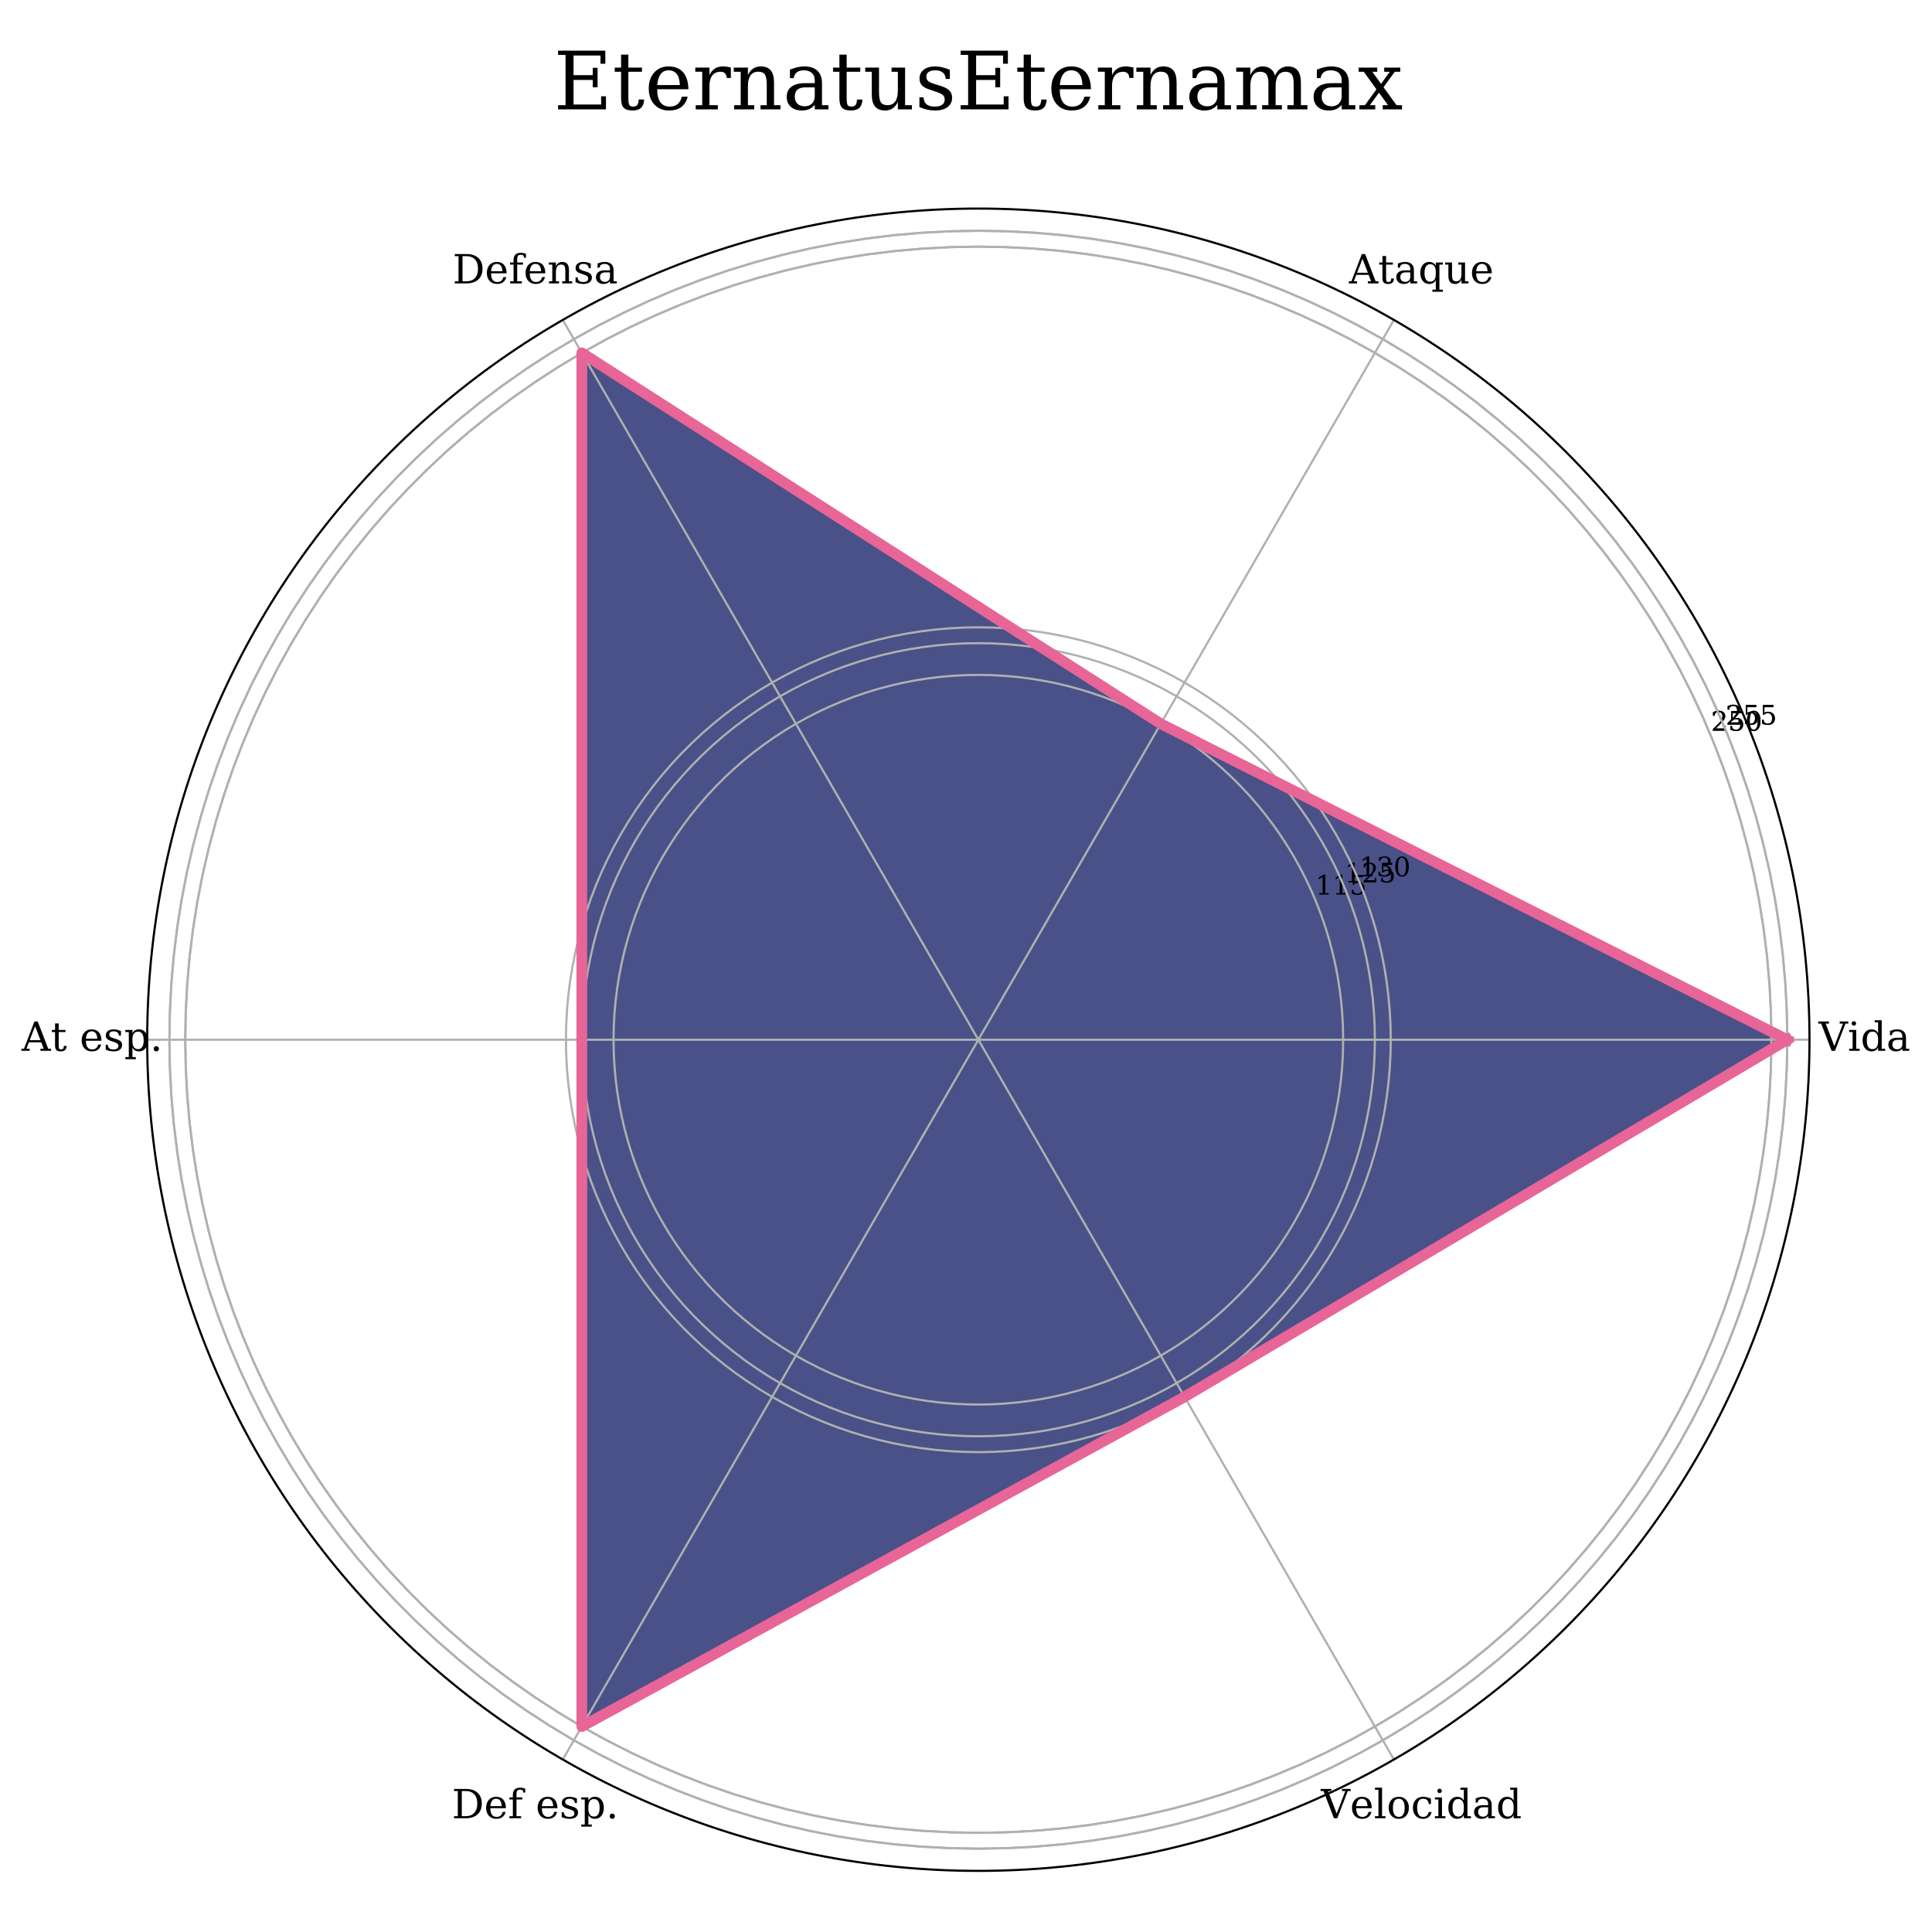 <?xml version="1.0" encoding="utf-8" standalone="no"?>
<!DOCTYPE svg PUBLIC "-//W3C//DTD SVG 1.1//EN"
  "http://www.w3.org/Graphics/SVG/1.1/DTD/svg11.dtd">
<!-- Created with matplotlib (https://matplotlib.org/) -->
<svg height="720pt" version="1.1" viewBox="0 0 720 720" width="720pt" xmlns="http://www.w3.org/2000/svg" xmlns:xlink="http://www.w3.org/1999/xlink">
 <defs>
  <style type="text/css">
*{stroke-linecap:butt;stroke-linejoin:round;}
  </style>
 </defs>
 <g id="figure_1">
  <g id="patch_1">
   <path d="M 0 720 
L 720 720 
L 720 0 
L 0 0 
z
" style="fill:#ffffff;"/>
  </g>
  <g id="axes_1">
   <g id="patch_2">
    <path d="M 674.344 387.473 
C 674.344 346.797 666.332 306.517 650.766 268.938 
C 635.2 231.359 612.384 197.212 583.622 168.45 
C 554.86 139.688 520.712 116.871 483.133 101.305 
C 445.554 85.74 405.274 77.728 364.599 77.728 
C 323.924 77.728 283.644 85.74 246.065 101.305 
C 208.486 116.871 174.338 139.688 145.576 168.45 
C 116.814 197.212 93.998 231.359 78.432 268.938 
C 62.866 306.517 54.854 346.797 54.854 387.473 
C 54.854 428.148 62.866 468.428 78.432 506.007 
C 93.998 543.586 116.814 577.734 145.576 606.496 
C 174.338 635.257 208.486 658.074 246.065 673.64 
C 283.644 689.206 323.924 697.218 364.599 697.218 
C 405.274 697.218 445.554 689.206 483.133 673.64 
C 520.712 658.074 554.86 635.257 583.622 606.496 
C 612.384 577.734 635.2 543.586 650.766 506.007 
C 666.332 468.428 674.344 428.148 674.344 387.473 
M 364.599 387.473 
C 364.599 387.473 364.599 387.473 364.599 387.473 
C 364.599 387.473 364.599 387.473 364.599 387.473 
C 364.599 387.473 364.599 387.473 364.599 387.473 
C 364.599 387.473 364.599 387.473 364.599 387.473 
C 364.599 387.473 364.599 387.473 364.599 387.473 
C 364.599 387.473 364.599 387.473 364.599 387.473 
C 364.599 387.473 364.599 387.473 364.599 387.473 
C 364.599 387.473 364.599 387.473 364.599 387.473 
C 364.599 387.473 364.599 387.473 364.599 387.473 
C 364.599 387.473 364.599 387.473 364.599 387.473 
C 364.599 387.473 364.599 387.473 364.599 387.473 
C 364.599 387.473 364.599 387.473 364.599 387.473 
C 364.599 387.473 364.599 387.473 364.599 387.473 
C 364.599 387.473 364.599 387.473 364.599 387.473 
C 364.599 387.473 364.599 387.473 364.599 387.473 
C 364.599 387.473 364.599 387.473 364.599 387.473 
M 674.344 387.473 
z
" style="fill:#ffffff;"/>
   </g>
   <g id="patch_3">
    <path clip-path="url(#p4681a2adce)" d="M 666.069 387.473 
L 432.577 269.731 
L 216.82 131.512 
L 216.82 387.473 
L 216.82 643.434 
L 441.444 520.572 
z
" style="fill:#495188;stroke:#495188;stroke-linejoin:miter;"/>
   </g>
   <g id="matplotlib.axis_1">
    <g id="xtick_1">
     <g id="line2d_1">
      <path clip-path="url(#p4681a2adce)" d="M 364.599 387.473 
L 674.344 387.473 
" style="fill:none;stroke:#b0b0b0;stroke-linecap:square;stroke-width:0.8;"/>
     </g>
     <g id="text_1">
      <!-- Vida -->
      <defs>
       <path d="M 17.484 67.672 
L 39.016 11.719 
L 60.5 67.672 
L 52.297 67.672 
L 52.297 72.906 
L 73.688 72.906 
L 73.688 67.672 
L 66.609 67.672 
L 40.578 0 
L 32.172 0 
L 6.297 67.672 
L -0.984 67.672 
L -0.984 72.906 
L 25.594 72.906 
L 25.594 67.672 
z
" id="DejaVuSerif-86"/>
       <path d="M 9.719 68.016 
Q 9.719 70.266 11.344 71.922 
Q 12.984 73.578 15.281 73.578 
Q 17.531 73.578 19.156 71.922 
Q 20.797 70.266 20.797 68.016 
Q 20.797 65.719 19.188 64.109 
Q 17.578 62.5 15.281 62.5 
Q 12.984 62.5 11.344 64.109 
Q 9.719 65.719 9.719 68.016 
z
M 21.188 5.172 
L 29.688 5.172 
L 29.688 0 
L 3.609 0 
L 3.609 5.172 
L 12.203 5.172 
L 12.203 46.688 
L 3.609 46.688 
L 3.609 51.906 
L 21.188 51.906 
z
" id="DejaVuSerif-105"/>
       <path d="M 52.484 5.172 
L 61.078 5.172 
L 61.078 0 
L 43.5 0 
L 43.5 8.109 
Q 40.875 3.219 36.797 0.891 
Q 32.719 -1.422 26.703 -1.422 
Q 17.141 -1.422 11.062 6.172 
Q 4.984 13.766 4.984 25.984 
Q 4.984 38.188 11.031 45.75 
Q 17.094 53.328 26.703 53.328 
Q 32.719 53.328 36.797 51 
Q 40.875 48.688 43.5 43.797 
L 43.5 70.797 
L 35.016 70.797 
L 35.016 75.984 
L 52.484 75.984 
z
M 43.5 23.391 
L 43.5 28.516 
Q 43.5 37.844 39.906 42.766 
Q 36.328 47.703 29.5 47.703 
Q 22.562 47.703 19.016 42.234 
Q 15.484 36.766 15.484 25.984 
Q 15.484 15.234 19.016 9.719 
Q 22.562 4.203 29.5 4.203 
Q 36.328 4.203 39.906 9.109 
Q 43.5 14.016 43.5 23.391 
z
" id="DejaVuSerif-100"/>
       <path d="M 39.797 16.312 
L 39.797 27.297 
L 28.219 27.297 
Q 21.531 27.297 18.25 24.406 
Q 14.984 21.531 14.984 15.578 
Q 14.984 10.156 18.297 6.984 
Q 21.625 3.812 27.297 3.812 
Q 32.906 3.812 36.344 7.281 
Q 39.797 10.75 39.797 16.312 
z
M 48.781 32.422 
L 48.781 5.172 
L 56.781 5.172 
L 56.781 0 
L 39.797 0 
L 39.797 5.609 
Q 36.812 2 32.906 0.281 
Q 29 -1.422 23.781 -1.422 
Q 15.141 -1.422 10.062 3.172 
Q 4.984 7.766 4.984 15.578 
Q 4.984 23.641 10.797 28.078 
Q 16.609 32.516 27.203 32.516 
L 39.797 32.516 
L 39.797 36.078 
Q 39.797 42 36.203 45.234 
Q 32.625 48.484 26.125 48.484 
Q 20.75 48.484 17.578 46.047 
Q 14.406 43.609 13.625 38.812 
L 8.984 38.812 
L 8.984 49.312 
Q 13.672 51.312 18.094 52.312 
Q 22.516 53.328 26.703 53.328 
Q 37.5 53.328 43.141 47.969 
Q 48.781 42.625 48.781 32.422 
z
" id="DejaVuSerif-97"/>
      </defs>
      <g transform="translate(677.757 391.612)scale(0.15 -0.15)">
       <use xlink:href="#DejaVuSerif-86"/>
       <use x="72.201" xlink:href="#DejaVuSerif-105"/>
       <use x="104.184" xlink:href="#DejaVuSerif-100"/>
       <use x="168.197" xlink:href="#DejaVuSerif-97"/>
      </g>
     </g>
    </g>
    <g id="xtick_2">
     <g id="line2d_2">
      <path clip-path="url(#p4681a2adce)" d="M 364.599 387.473 
L 519.472 119.226 
" style="fill:none;stroke:#b0b0b0;stroke-linecap:square;stroke-width:0.8;"/>
     </g>
     <g id="text_2">
      <!-- Ataque -->
      <defs>
       <path d="M 20.016 26.422 
L 46.781 26.422 
L 33.406 61.078 
z
M -0.594 0 
L -0.594 5.172 
L 5.812 5.172 
L 31.781 72.906 
L 39.984 72.906 
L 66.016 5.172 
L 73.188 5.172 
L 73.188 0 
L 46.688 0 
L 46.688 5.172 
L 54.781 5.172 
L 48.688 21.188 
L 18.016 21.188 
L 11.922 5.172 
L 19.922 5.172 
L 19.922 0 
z
" id="DejaVuSerif-65"/>
       <path d="M 10.797 46.688 
L 2.875 46.688 
L 2.875 51.906 
L 10.797 51.906 
L 10.797 68.016 
L 19.828 68.016 
L 19.828 51.906 
L 36.719 51.906 
L 36.719 46.688 
L 19.828 46.688 
L 19.828 13.719 
Q 19.828 7.125 21.094 5.266 
Q 22.359 3.422 25.781 3.422 
Q 29.297 3.422 30.906 5.484 
Q 32.516 7.562 32.625 12.203 
L 39.406 12.203 
Q 39.016 5.125 35.547 1.844 
Q 32.078 -1.422 25 -1.422 
Q 17.234 -1.422 14.016 2.016 
Q 10.797 5.469 10.797 13.719 
z
" id="DejaVuSerif-116"/>
       <path d="M 52.484 46.688 
L 52.484 -15.578 
L 61.078 -15.578 
L 61.078 -20.797 
L 35.016 -20.797 
L 35.016 -15.578 
L 43.5 -15.578 
L 43.5 8.109 
Q 40.875 3.219 36.797 0.891 
Q 32.719 -1.422 26.703 -1.422 
Q 17.141 -1.422 11.062 6.172 
Q 4.984 13.766 4.984 25.984 
Q 4.984 38.188 11.031 45.75 
Q 17.094 53.328 26.703 53.328 
Q 32.719 53.328 36.797 51 
Q 40.875 48.688 43.5 43.797 
L 43.5 51.906 
L 61.078 51.906 
L 61.078 46.688 
z
M 43.5 28.516 
Q 43.5 37.844 39.906 42.766 
Q 36.328 47.703 29.5 47.703 
Q 22.562 47.703 19.016 42.234 
Q 15.484 36.766 15.484 25.984 
Q 15.484 15.234 19.016 9.719 
Q 22.562 4.203 29.5 4.203 
Q 36.328 4.203 39.906 9.109 
Q 43.5 14.016 43.5 23.391 
z
" id="DejaVuSerif-113"/>
       <path d="M 35.406 51.906 
L 52.203 51.906 
L 52.203 5.172 
L 60.688 5.172 
L 60.688 0 
L 43.219 0 
L 43.219 9.188 
Q 40.719 4 36.766 1.281 
Q 32.812 -1.422 27.594 -1.422 
Q 18.953 -1.422 14.875 3.484 
Q 10.797 8.406 10.797 18.891 
L 10.797 46.688 
L 2.688 46.688 
L 2.688 51.906 
L 19.828 51.906 
L 19.828 21.688 
Q 19.828 12.203 22.141 8.688 
Q 24.469 5.172 30.422 5.172 
Q 36.672 5.172 39.938 9.766 
Q 43.219 14.359 43.219 23.094 
L 43.219 46.688 
L 35.406 46.688 
z
" id="DejaVuSerif-117"/>
       <path d="M 54.203 25 
L 15.484 25 
L 15.484 24.609 
Q 15.484 14.109 19.438 8.766 
Q 23.391 3.422 31.109 3.422 
Q 37.016 3.422 40.797 6.516 
Q 44.578 9.625 46.094 15.719 
L 53.328 15.719 
Q 51.172 7.172 45.375 2.875 
Q 39.594 -1.422 30.172 -1.422 
Q 18.797 -1.422 11.891 6.078 
Q 4.984 13.578 4.984 25.984 
Q 4.984 38.281 11.766 45.797 
Q 18.562 53.328 29.594 53.328 
Q 41.359 53.328 47.656 46.062 
Q 53.953 38.812 54.203 25 
z
M 43.609 30.172 
Q 43.312 39.266 39.766 43.875 
Q 36.234 48.484 29.594 48.484 
Q 23.391 48.484 19.828 43.844 
Q 16.266 39.203 15.484 30.172 
z
" id="DejaVuSerif-101"/>
      </defs>
      <g transform="translate(502.75 105.611)scale(0.15 -0.15)">
       <use xlink:href="#DejaVuSerif-65"/>
       <use x="72.201" xlink:href="#DejaVuSerif-116"/>
       <use x="112.387" xlink:href="#DejaVuSerif-97"/>
       <use x="172.006" xlink:href="#DejaVuSerif-113"/>
       <use x="236.02" xlink:href="#DejaVuSerif-117"/>
       <use x="300.424" xlink:href="#DejaVuSerif-101"/>
      </g>
     </g>
    </g>
    <g id="xtick_3">
     <g id="line2d_3">
      <path clip-path="url(#p4681a2adce)" d="M 364.599 387.473 
L 209.726 119.226 
" style="fill:none;stroke:#b0b0b0;stroke-linecap:square;stroke-width:0.8;"/>
     </g>
     <g id="text_3">
      <!-- Defensa -->
      <defs>
       <path d="M 24.703 5.172 
L 33.797 5.172 
Q 48 5.172 55.594 13.281 
Q 63.188 21.391 63.188 36.531 
Q 63.188 51.656 55.609 59.656 
Q 48.047 67.672 33.797 67.672 
L 24.703 67.672 
z
M 5.516 0 
L 5.516 5.172 
L 14.797 5.172 
L 14.797 67.672 
L 5.516 67.672 
L 5.516 72.906 
L 34.516 72.906 
Q 53.375 72.906 63.891 63.281 
Q 74.422 53.656 74.422 36.531 
Q 74.422 19.344 63.875 9.672 
Q 53.328 0 34.516 0 
z
" id="DejaVuSerif-68"/>
       <path d="M 43.016 63.719 
L 38.281 63.719 
Q 38.234 67.391 36.203 69.281 
Q 34.188 71.188 30.328 71.188 
Q 25.297 71.188 23.234 68.422 
Q 21.188 65.672 21.188 58.594 
L 21.188 51.906 
L 35.688 51.906 
L 35.688 46.688 
L 21.188 46.688 
L 21.188 5.172 
L 32.719 5.172 
L 32.719 0 
L 3.609 0 
L 3.609 5.172 
L 12.203 5.172 
L 12.203 46.688 
L 3.609 46.688 
L 3.609 51.906 
L 12.203 51.906 
L 12.203 58.406 
Q 12.203 67.094 16.719 71.531 
Q 21.234 75.984 29.984 75.984 
Q 33.25 75.984 36.516 75.391 
Q 39.797 74.812 43.016 73.578 
z
" id="DejaVuSerif-102"/>
       <path d="M 4.109 0 
L 4.109 5.172 
L 12.203 5.172 
L 12.203 46.688 
L 3.609 46.688 
L 3.609 51.906 
L 21.188 51.906 
L 21.188 42.672 
Q 23.688 47.953 27.656 50.641 
Q 31.641 53.328 36.922 53.328 
Q 45.516 53.328 49.562 48.391 
Q 53.609 43.453 53.609 33.016 
L 53.609 5.172 
L 61.625 5.172 
L 61.625 0 
L 36.812 0 
L 36.812 5.172 
L 44.578 5.172 
L 44.578 30.172 
Q 44.578 39.703 42.234 43.234 
Q 39.891 46.781 33.984 46.781 
Q 27.734 46.781 24.453 42.203 
Q 21.188 37.641 21.188 28.906 
L 21.188 5.172 
L 29 5.172 
L 29 0 
z
" id="DejaVuSerif-110"/>
       <path d="M 5.609 2.875 
L 5.609 14.984 
L 10.797 14.984 
Q 10.984 9.188 14.422 6.297 
Q 17.875 3.422 24.609 3.422 
Q 30.672 3.422 33.844 5.688 
Q 37.016 7.953 37.016 12.312 
Q 37.016 15.719 34.688 17.812 
Q 32.375 19.922 24.906 22.312 
L 18.406 24.516 
Q 11.719 26.656 8.719 29.875 
Q 5.719 33.109 5.719 38.094 
Q 5.719 45.219 10.938 49.266 
Q 16.156 53.328 25.391 53.328 
Q 29.5 53.328 34.031 52.25 
Q 38.578 51.172 43.406 49.125 
L 43.406 37.797 
L 38.234 37.797 
Q 38.031 42.828 34.703 45.656 
Q 31.391 48.484 25.688 48.484 
Q 20.016 48.484 17.109 46.484 
Q 14.203 44.484 14.203 40.484 
Q 14.203 37.203 16.406 35.219 
Q 18.609 33.25 25.203 31.203 
L 32.328 29 
Q 39.703 26.703 42.938 23.266 
Q 46.188 19.828 46.188 14.406 
Q 46.188 7.031 40.547 2.797 
Q 34.906 -1.422 25 -1.422 
Q 19.969 -1.422 15.188 -0.344 
Q 10.406 0.734 5.609 2.875 
z
" id="DejaVuSerif-115"/>
      </defs>
      <g transform="translate(168.658 105.611)scale(0.15 -0.15)">
       <use xlink:href="#DejaVuSerif-68"/>
       <use x="80.176" xlink:href="#DejaVuSerif-101"/>
       <use x="139.355" xlink:href="#DejaVuSerif-102"/>
       <use x="176.367" xlink:href="#DejaVuSerif-101"/>
       <use x="235.547" xlink:href="#DejaVuSerif-110"/>
       <use x="299.951" xlink:href="#DejaVuSerif-115"/>
       <use x="351.27" xlink:href="#DejaVuSerif-97"/>
      </g>
     </g>
    </g>
    <g id="xtick_4">
     <g id="line2d_4">
      <path clip-path="url(#p4681a2adce)" d="M 364.599 387.473 
L 54.854 387.473 
" style="fill:none;stroke:#b0b0b0;stroke-linecap:square;stroke-width:0.8;"/>
     </g>
     <g id="text_4">
      <!-- At esp. -->
      <defs>
       <path id="DejaVuSerif-32"/>
       <path d="M 20.516 28.516 
L 20.516 23.391 
Q 20.516 14.016 24.094 9.109 
Q 27.688 4.203 34.516 4.203 
Q 41.406 4.203 44.938 9.719 
Q 48.484 15.234 48.484 25.984 
Q 48.484 36.766 44.938 42.234 
Q 41.406 47.703 34.516 47.703 
Q 27.688 47.703 24.094 42.766 
Q 20.516 37.844 20.516 28.516 
z
M 11.531 46.688 
L 2.875 46.688 
L 2.875 51.906 
L 20.516 51.906 
L 20.516 43.797 
Q 23.141 48.688 27.219 51 
Q 31.297 53.328 37.312 53.328 
Q 46.875 53.328 52.922 45.75 
Q 58.984 38.188 58.984 25.984 
Q 58.984 13.766 52.922 6.172 
Q 46.875 -1.422 37.312 -1.422 
Q 31.297 -1.422 27.219 0.891 
Q 23.141 3.219 20.516 8.109 
L 20.516 -15.578 
L 29 -15.578 
L 29 -20.797 
L 2.875 -20.797 
L 2.875 -15.578 
L 11.531 -15.578 
z
" id="DejaVuSerif-112"/>
       <path d="M 9.422 5.078 
Q 9.422 7.812 11.281 9.719 
Q 13.141 11.625 15.922 11.625 
Q 18.609 11.625 20.5 9.719 
Q 22.406 7.812 22.406 5.078 
Q 22.406 2.391 20.5 0.484 
Q 18.609 -1.422 15.922 -1.422 
Q 13.141 -1.422 11.281 0.453 
Q 9.422 2.344 9.422 5.078 
z
" id="DejaVuSerif-46"/>
      </defs>
      <g transform="translate(8.069 391.612)scale(0.15 -0.15)">
       <use xlink:href="#DejaVuSerif-65"/>
       <use x="72.201" xlink:href="#DejaVuSerif-116"/>
       <use x="112.387" xlink:href="#DejaVuSerif-32"/>
       <use x="144.174" xlink:href="#DejaVuSerif-101"/>
       <use x="203.354" xlink:href="#DejaVuSerif-115"/>
       <use x="254.672" xlink:href="#DejaVuSerif-112"/>
       <use x="318.686" xlink:href="#DejaVuSerif-46"/>
      </g>
     </g>
    </g>
    <g id="xtick_5">
     <g id="line2d_5">
      <path clip-path="url(#p4681a2adce)" d="M 364.599 387.473 
L 209.726 655.72 
" style="fill:none;stroke:#b0b0b0;stroke-linecap:square;stroke-width:0.8;"/>
     </g>
     <g id="text_5">
      <!-- Def esp. -->
      <g transform="translate(168.392 677.612)scale(0.15 -0.15)">
       <use xlink:href="#DejaVuSerif-68"/>
       <use x="80.176" xlink:href="#DejaVuSerif-101"/>
       <use x="139.355" xlink:href="#DejaVuSerif-102"/>
       <use x="176.367" xlink:href="#DejaVuSerif-32"/>
       <use x="208.154" xlink:href="#DejaVuSerif-101"/>
       <use x="267.334" xlink:href="#DejaVuSerif-115"/>
       <use x="318.652" xlink:href="#DejaVuSerif-112"/>
       <use x="382.666" xlink:href="#DejaVuSerif-46"/>
      </g>
     </g>
    </g>
    <g id="xtick_6">
     <g id="line2d_6">
      <path clip-path="url(#p4681a2adce)" d="M 364.599 387.473 
L 519.472 655.72 
" style="fill:none;stroke:#b0b0b0;stroke-linecap:square;stroke-width:0.8;"/>
     </g>
     <g id="text_6">
      <!-- Velocidad -->
      <defs>
       <path d="M 20.516 5.172 
L 29 5.172 
L 29 0 
L 2.875 0 
L 2.875 5.172 
L 11.531 5.172 
L 11.531 70.797 
L 2.875 70.797 
L 2.875 75.984 
L 20.516 75.984 
z
" id="DejaVuSerif-108"/>
       <path d="M 30.078 3.422 
Q 37.312 3.422 40.984 9.125 
Q 44.672 14.844 44.672 25.984 
Q 44.672 37.109 40.984 42.797 
Q 37.312 48.484 30.078 48.484 
Q 22.859 48.484 19.172 42.797 
Q 15.484 37.109 15.484 25.984 
Q 15.484 14.844 19.188 9.125 
Q 22.906 3.422 30.078 3.422 
z
M 30.078 -1.422 
Q 18.75 -1.422 11.859 6.078 
Q 4.984 13.578 4.984 25.984 
Q 4.984 38.375 11.844 45.844 
Q 18.703 53.328 30.078 53.328 
Q 41.453 53.328 48.312 45.844 
Q 55.172 38.375 55.172 25.984 
Q 55.172 13.578 48.312 6.078 
Q 41.453 -1.422 30.078 -1.422 
z
" id="DejaVuSerif-111"/>
       <path d="M 51.422 15.578 
Q 49.516 7.281 44.094 2.922 
Q 38.672 -1.422 30.078 -1.422 
Q 18.75 -1.422 11.859 6.078 
Q 4.984 13.578 4.984 25.984 
Q 4.984 38.422 11.859 45.875 
Q 18.75 53.328 30.078 53.328 
Q 35.016 53.328 39.891 52.172 
Q 44.781 51.031 49.703 48.688 
L 49.703 35.406 
L 44.484 35.406 
Q 43.453 42.234 40.016 45.359 
Q 36.578 48.484 30.172 48.484 
Q 22.906 48.484 19.188 42.844 
Q 15.484 37.203 15.484 25.984 
Q 15.484 14.75 19.172 9.078 
Q 22.859 3.422 30.172 3.422 
Q 35.984 3.422 39.453 6.438 
Q 42.922 9.469 44.188 15.578 
z
" id="DejaVuSerif-99"/>
      </defs>
      <g transform="translate(492.29 677.612)scale(0.15 -0.15)">
       <use xlink:href="#DejaVuSerif-86"/>
       <use x="72.076" xlink:href="#DejaVuSerif-101"/>
       <use x="131.256" xlink:href="#DejaVuSerif-108"/>
       <use x="163.238" xlink:href="#DejaVuSerif-111"/>
       <use x="223.443" xlink:href="#DejaVuSerif-99"/>
       <use x="279.449" xlink:href="#DejaVuSerif-105"/>
       <use x="311.432" xlink:href="#DejaVuSerif-100"/>
       <use x="375.445" xlink:href="#DejaVuSerif-97"/>
       <use x="435.064" xlink:href="#DejaVuSerif-100"/>
      </g>
     </g>
    </g>
   </g>
   <g id="matplotlib.axis_2">
    <g id="ytick_1">
     <g id="line2d_7">
      <path clip-path="url(#p4681a2adce)" d="M 666.069 387.473 
L 665.885 376.952 
L 665.334 366.443 
L 664.417 355.961 
L 663.135 345.516 
L 661.489 335.123 
L 659.481 324.794 
L 657.114 314.541 
L 654.39 304.376 
L 651.314 294.313 
L 647.888 284.364 
L 644.117 274.54 
L 640.005 264.854 
L 635.558 255.317 
L 630.781 245.941 
L 625.679 236.738 
L 620.26 227.718 
L 614.529 218.893 
L 608.493 210.273 
L 602.16 201.87 
L 595.538 193.692 
L 588.635 185.75 
L 581.458 178.054 
L 574.017 170.614 
L 566.321 163.437 
L 558.38 156.534 
L 550.202 149.911 
L 541.798 143.579 
L 533.179 137.543 
L 524.354 131.812 
L 515.334 126.392 
L 506.13 121.291 
L 496.755 116.514 
L 487.218 112.067 
L 477.531 107.955 
L 467.708 104.184 
L 457.758 100.758 
L 447.695 97.682 
L 437.531 94.958 
L 427.278 92.591 
L 416.949 90.583 
L 406.555 88.937 
L 396.111 87.655 
L 385.628 86.738 
L 375.12 86.187 
L 364.599 86.003 
L 354.078 86.187 
L 343.57 86.738 
L 333.087 87.655 
L 322.643 88.937 
L 312.249 90.583 
L 301.92 92.591 
L 291.667 94.958 
L 281.503 97.682 
L 271.44 100.758 
L 261.49 104.184 
L 251.667 107.955 
L 241.98 112.067 
L 232.444 116.514 
L 223.068 121.291 
L 213.864 126.392 
L 204.845 131.812 
L 196.019 137.543 
L 187.4 143.579 
L 178.996 149.911 
L 170.818 156.534 
L 162.877 163.437 
L 155.181 170.614 
L 147.74 178.054 
L 140.564 185.75 
L 133.66 193.692 
L 127.038 201.87 
L 120.705 210.273 
L 114.669 218.893 
L 108.938 227.718 
L 103.519 236.738 
L 98.417 245.941 
L 93.64 255.317 
L 89.193 264.854 
L 85.081 274.54 
L 81.31 284.364 
L 77.885 294.313 
L 74.808 304.376 
L 72.084 314.541 
L 69.717 324.794 
L 67.71 335.123 
L 66.063 345.516 
L 64.781 355.961 
L 63.864 366.443 
L 63.313 376.952 
L 63.13 387.473 
L 63.313 397.994 
L 63.864 408.502 
L 64.781 418.985 
L 66.063 429.429 
L 67.71 439.822 
L 69.717 450.152 
L 72.084 460.405 
L 74.808 470.569 
L 77.885 480.632 
L 81.31 490.581 
L 85.081 500.405 
L 89.193 510.091 
L 93.64 519.628 
L 98.417 529.004 
L 103.519 538.207 
L 108.938 547.227 
L 114.669 556.052 
L 120.705 564.672 
L 127.038 573.076 
L 133.66 581.254 
L 140.564 589.195 
L 147.74 596.891 
L 155.181 604.332 
L 162.877 611.508 
L 170.818 618.412 
L 178.996 625.034 
L 187.4 631.367 
L 196.019 637.402 
L 204.845 643.133 
L 213.864 648.553 
L 223.068 653.654 
L 232.444 658.432 
L 241.98 662.879 
L 251.667 666.99 
L 261.49 670.761 
L 271.44 674.187 
L 281.503 677.264 
L 291.667 679.987 
L 301.92 682.354 
L 312.249 684.362 
L 322.643 686.008 
L 333.087 687.291 
L 343.57 688.208 
L 354.078 688.758 
L 364.599 688.942 
L 375.12 688.758 
L 385.628 688.208 
L 396.111 687.291 
L 406.555 686.008 
L 416.949 684.362 
L 427.278 682.354 
L 437.531 679.987 
L 447.695 677.264 
L 457.758 674.187 
L 467.708 670.761 
L 477.531 666.99 
L 487.218 662.879 
L 496.755 658.432 
L 506.13 653.654 
L 515.334 648.553 
L 524.354 643.133 
L 533.179 637.402 
L 541.798 631.367 
L 550.202 625.034 
L 558.38 618.412 
L 566.321 611.508 
L 574.017 604.332 
L 581.458 596.891 
L 588.635 589.195 
L 595.538 581.254 
L 602.16 573.076 
L 608.493 564.672 
L 614.529 556.052 
L 620.26 547.227 
L 625.679 538.207 
L 630.781 529.004 
L 635.558 519.628 
L 640.005 510.091 
L 644.117 500.405 
L 647.888 490.581 
L 651.314 480.632 
L 654.39 470.569 
L 657.114 460.405 
L 659.481 450.152 
L 661.489 439.822 
L 663.135 429.429 
L 664.417 418.985 
L 665.334 408.502 
L 665.885 397.994 
L 666.069 387.473 
L 666.069 387.473 
" style="fill:none;stroke:#b0b0b0;stroke-linecap:square;stroke-width:0.8;"/>
     </g>
     <g id="text_7">
      <!-- 255 -->
      <defs>
       <path d="M 12.797 55.516 
L 7.328 55.516 
L 7.328 68.5 
Q 12.547 71.297 17.844 72.75 
Q 23.141 74.219 28.219 74.219 
Q 39.594 74.219 46.188 68.703 
Q 52.781 63.188 52.781 53.719 
Q 52.781 43.016 37.844 28.125 
Q 36.672 27 36.078 26.422 
L 17.672 8.016 
L 48.094 8.016 
L 48.094 17 
L 53.812 17 
L 53.812 0 
L 6.781 0 
L 6.781 5.328 
L 28.906 27.391 
Q 36.234 34.719 39.359 40.844 
Q 42.484 46.969 42.484 53.719 
Q 42.484 61.078 38.641 65.234 
Q 34.812 69.391 28.078 69.391 
Q 21.094 69.391 17.281 65.922 
Q 13.484 62.453 12.797 55.516 
z
" id="DejaVuSerif-50"/>
       <path d="M 50.297 72.906 
L 50.297 64.891 
L 16.891 64.891 
L 16.891 44 
Q 19.438 45.75 22.828 46.625 
Q 26.219 47.516 30.422 47.516 
Q 42.234 47.516 49.062 40.969 
Q 55.906 34.422 55.906 23.094 
Q 55.906 11.531 49 5.047 
Q 42.094 -1.422 29.594 -1.422 
Q 24.562 -1.422 19.281 -0.188 
Q 14.016 1.031 8.5 3.516 
L 8.5 17.672 
L 14.016 17.672 
Q 14.453 10.75 18.422 7.078 
Q 22.406 3.422 29.594 3.422 
Q 37.312 3.422 41.453 8.5 
Q 45.609 13.578 45.609 23.094 
Q 45.609 32.562 41.484 37.609 
Q 37.359 42.672 29.594 42.672 
Q 25.203 42.672 21.844 41.109 
Q 18.5 39.547 15.922 36.281 
L 11.719 36.281 
L 11.719 72.906 
z
" id="DejaVuSerif-53"/>
      </defs>
      <g transform="translate(643.121 270.026)scale(0.1 -0.1)">
       <use xlink:href="#DejaVuSerif-50"/>
       <use x="63.623" xlink:href="#DejaVuSerif-53"/>
       <use x="127.246" xlink:href="#DejaVuSerif-53"/>
      </g>
     </g>
    </g>
    <g id="ytick_2">
     <g id="line2d_8">
      <path clip-path="url(#p4681a2adce)" d="M 500.556 387.473 
L 500.473 382.728 
L 500.225 377.989 
L 499.811 373.261 
L 499.233 368.551 
L 498.49 363.864 
L 497.585 359.206 
L 496.517 354.582 
L 495.289 349.998 
L 493.902 345.46 
L 492.357 340.973 
L 490.656 336.542 
L 488.802 332.174 
L 486.796 327.873 
L 484.642 323.645 
L 482.341 319.494 
L 479.897 315.427 
L 477.312 311.447 
L 474.59 307.559 
L 471.734 303.769 
L 468.748 300.081 
L 465.635 296.5 
L 462.398 293.029 
L 459.043 289.673 
L 455.572 286.437 
L 451.99 283.324 
L 448.302 280.337 
L 444.512 277.481 
L 440.625 274.759 
L 436.645 272.175 
L 432.577 269.731 
L 428.427 267.43 
L 424.199 265.275 
L 419.898 263.27 
L 415.529 261.416 
L 411.099 259.715 
L 406.612 258.17 
L 402.074 256.783 
L 397.49 255.554 
L 392.866 254.487 
L 388.208 253.581 
L 383.521 252.839 
L 378.81 252.261 
L 374.083 251.847 
L 369.344 251.599 
L 364.599 251.516 
L 359.854 251.599 
L 355.115 251.847 
L 350.388 252.261 
L 345.677 252.839 
L 340.99 253.581 
L 336.332 254.487 
L 331.708 255.554 
L 327.124 256.783 
L 322.586 258.17 
L 318.099 259.715 
L 313.669 261.416 
L 309.3 263.27 
L 304.999 265.275 
L 300.771 267.43 
L 296.621 269.731 
L 292.553 272.175 
L 288.573 274.759 
L 284.686 277.481 
L 280.896 280.337 
L 277.208 283.324 
L 273.626 286.437 
L 270.155 289.673 
L 266.8 293.029 
L 263.563 296.5 
L 260.45 300.081 
L 257.464 303.769 
L 254.608 307.559 
L 251.886 311.447 
L 249.301 315.427 
L 246.857 319.494 
L 244.556 323.645 
L 242.402 327.873 
L 240.396 332.174 
L 238.542 336.542 
L 236.841 340.973 
L 235.296 345.46 
L 233.909 349.998 
L 232.681 354.582 
L 231.613 359.206 
L 230.708 363.864 
L 229.965 368.551 
L 229.387 373.261 
L 228.973 377.989 
L 228.725 382.728 
L 228.642 387.473 
L 228.725 392.217 
L 228.973 396.957 
L 229.387 401.684 
L 229.965 406.394 
L 230.708 411.081 
L 231.613 415.74 
L 232.681 420.364 
L 233.909 424.947 
L 235.296 429.486 
L 236.841 433.973 
L 238.542 438.403 
L 240.396 442.771 
L 242.402 447.072 
L 244.556 451.301 
L 246.857 455.451 
L 249.301 459.519 
L 251.886 463.499 
L 254.608 467.386 
L 257.464 471.176 
L 260.45 474.864 
L 263.563 478.446 
L 266.8 481.916 
L 270.155 485.272 
L 273.626 488.508 
L 277.208 491.622 
L 280.896 494.608 
L 284.686 497.464 
L 288.573 500.186 
L 292.553 502.771 
L 296.621 505.215 
L 300.771 507.515 
L 304.999 509.67 
L 309.3 511.675 
L 313.669 513.53 
L 318.099 515.23 
L 322.586 516.775 
L 327.124 518.163 
L 331.708 519.391 
L 336.332 520.458 
L 340.99 521.364 
L 345.677 522.106 
L 350.388 522.685 
L 355.115 523.098 
L 359.854 523.347 
L 364.599 523.429 
L 369.344 523.347 
L 374.083 523.098 
L 378.81 522.685 
L 383.521 522.106 
L 388.208 521.364 
L 392.866 520.458 
L 397.49 519.391 
L 402.074 518.163 
L 406.612 516.775 
L 411.099 515.23 
L 415.529 513.53 
L 419.898 511.675 
L 424.199 509.67 
L 428.427 507.515 
L 432.577 505.215 
L 436.645 502.771 
L 440.625 500.186 
L 444.512 497.464 
L 448.302 494.608 
L 451.99 491.622 
L 455.572 488.508 
L 459.043 485.272 
L 462.398 481.916 
L 465.635 478.446 
L 468.748 474.864 
L 471.734 471.176 
L 474.59 467.386 
L 477.312 463.499 
L 479.897 459.519 
L 482.341 455.451 
L 484.642 451.301 
L 486.796 447.072 
L 488.802 442.771 
L 490.656 438.403 
L 492.357 433.973 
L 493.902 429.486 
L 495.289 424.947 
L 496.517 420.364 
L 497.585 415.74 
L 498.49 411.081 
L 499.233 406.394 
L 499.811 401.684 
L 500.225 396.957 
L 500.473 392.217 
L 500.556 387.473 
L 500.556 387.473 
" style="fill:none;stroke:#b0b0b0;stroke-linecap:square;stroke-width:0.8;"/>
     </g>
     <g id="text_8">
      <!-- 115 -->
      <defs>
       <path d="M 14.203 0 
L 14.203 5.172 
L 26.906 5.172 
L 26.906 65.828 
L 12.203 56.297 
L 12.203 62.703 
L 29.984 74.219 
L 36.719 74.219 
L 36.719 5.172 
L 49.422 5.172 
L 49.422 0 
z
" id="DejaVuSerif-49"/>
      </defs>
      <g transform="translate(490.207 333.365)scale(0.1 -0.1)">
       <use xlink:href="#DejaVuSerif-49"/>
       <use x="63.623" xlink:href="#DejaVuSerif-49"/>
       <use x="127.246" xlink:href="#DejaVuSerif-53"/>
      </g>
     </g>
    </g>
    <g id="ytick_3">
     <g id="line2d_9">
      <path clip-path="url(#p4681a2adce)" d="M 660.157 387.473 
L 659.977 377.158 
L 659.437 366.856 
L 658.538 356.578 
L 657.281 346.339 
L 655.667 336.149 
L 653.699 326.023 
L 651.378 315.971 
L 648.708 306.006 
L 645.692 296.14 
L 642.333 286.386 
L 638.636 276.755 
L 634.605 267.258 
L 630.245 257.908 
L 625.562 248.716 
L 620.56 239.693 
L 615.247 230.851 
L 609.628 222.199 
L 603.711 213.748 
L 597.502 205.509 
L 591.01 197.491 
L 584.242 189.706 
L 577.206 182.161 
L 569.911 174.866 
L 562.366 167.83 
L 554.58 161.062 
L 546.563 154.57 
L 538.324 148.361 
L 529.873 142.444 
L 521.221 136.825 
L 512.378 131.512 
L 503.355 126.51 
L 494.163 121.827 
L 484.813 117.467 
L 475.317 113.436 
L 465.686 109.739 
L 455.932 106.38 
L 446.066 103.364 
L 436.101 100.694 
L 426.049 98.373 
L 415.922 96.405 
L 405.733 94.791 
L 395.493 93.533 
L 385.216 92.634 
L 374.914 92.094 
L 364.599 91.914 
L 354.284 92.094 
L 343.982 92.634 
L 333.705 93.533 
L 323.465 94.791 
L 313.276 96.405 
L 303.149 98.373 
L 293.097 100.694 
L 283.132 103.364 
L 273.266 106.38 
L 263.512 109.739 
L 253.881 113.436 
L 244.385 117.467 
L 235.035 121.827 
L 225.843 126.51 
L 216.82 131.512 
L 207.977 136.825 
L 199.325 142.444 
L 190.874 148.361 
L 182.635 154.57 
L 174.618 161.062 
L 166.832 167.83 
L 159.287 174.866 
L 151.992 182.161 
L 144.956 189.706 
L 138.188 197.491 
L 131.696 205.509 
L 125.487 213.748 
L 119.57 222.199 
L 113.951 230.851 
L 108.638 239.693 
L 103.637 248.716 
L 98.953 257.908 
L 94.593 267.258 
L 90.562 276.755 
L 86.865 286.386 
L 83.506 296.14 
L 80.49 306.006 
L 77.82 315.971 
L 75.499 326.023 
L 73.531 336.149 
L 71.917 346.339 
L 70.66 356.578 
L 69.761 366.856 
L 69.221 377.158 
L 69.041 387.473 
L 69.221 397.787 
L 69.761 408.09 
L 70.66 418.367 
L 71.917 428.606 
L 73.531 438.796 
L 75.499 448.923 
L 77.82 458.975 
L 80.49 468.94 
L 83.506 478.805 
L 86.865 488.56 
L 90.562 498.191 
L 94.593 507.687 
L 98.953 517.037 
L 103.637 526.229 
L 108.638 535.252 
L 113.951 544.095 
L 119.57 552.747 
L 125.487 561.197 
L 131.696 569.437 
L 138.188 577.454 
L 144.956 585.24 
L 151.992 592.785 
L 159.287 600.08 
L 166.832 607.115 
L 174.618 613.883 
L 182.635 620.376 
L 190.874 626.584 
L 199.325 632.502 
L 207.977 638.12 
L 216.82 643.434 
L 225.843 648.435 
L 235.035 653.119 
L 244.385 657.479 
L 253.881 661.51 
L 263.512 665.207 
L 273.266 668.565 
L 283.132 671.582 
L 293.097 674.252 
L 303.149 676.572 
L 313.276 678.541 
L 323.465 680.155 
L 333.705 681.412 
L 343.982 682.311 
L 354.284 682.851 
L 364.599 683.031 
L 374.914 682.851 
L 385.216 682.311 
L 395.493 681.412 
L 405.733 680.155 
L 415.922 678.541 
L 426.049 676.572 
L 436.101 674.252 
L 446.066 671.582 
L 455.932 668.565 
L 465.686 665.207 
L 475.317 661.51 
L 484.813 657.479 
L 494.163 653.119 
L 503.355 648.435 
L 512.378 643.434 
L 521.221 638.12 
L 529.873 632.502 
L 538.324 626.584 
L 546.563 620.376 
L 554.58 613.883 
L 562.366 607.115 
L 569.911 600.08 
L 577.206 592.785 
L 584.242 585.24 
L 591.01 577.454 
L 597.502 569.437 
L 603.711 561.197 
L 609.628 552.747 
L 615.247 544.095 
L 620.56 535.252 
L 625.562 526.229 
L 630.245 517.037 
L 634.605 507.687 
L 638.636 498.191 
L 642.333 488.56 
L 645.692 478.805 
L 648.708 468.94 
L 651.378 458.975 
L 653.699 448.923 
L 655.667 438.796 
L 657.281 428.606 
L 658.538 418.367 
L 659.437 408.09 
L 659.977 397.787 
L 660.157 387.473 
L 660.157 387.473 
" style="fill:none;stroke:#b0b0b0;stroke-linecap:square;stroke-width:0.8;"/>
     </g>
     <g id="text_9">
      <!-- 250 -->
      <defs>
       <path d="M 31.781 3.422 
Q 39.266 3.422 42.969 11.625 
Q 46.688 19.828 46.688 36.375 
Q 46.688 52.984 42.969 61.188 
Q 39.266 69.391 31.781 69.391 
Q 24.312 69.391 20.594 61.188 
Q 16.891 52.984 16.891 36.375 
Q 16.891 19.828 20.594 11.625 
Q 24.312 3.422 31.781 3.422 
z
M 31.781 -1.422 
Q 19.922 -1.422 13.25 8.531 
Q 6.594 18.5 6.594 36.375 
Q 6.594 54.297 13.25 64.25 
Q 19.922 74.219 31.781 74.219 
Q 43.703 74.219 50.344 64.25 
Q 56.984 54.297 56.984 36.375 
Q 56.984 18.5 50.344 8.531 
Q 43.703 -1.422 31.781 -1.422 
z
" id="DejaVuSerif-48"/>
      </defs>
      <g transform="translate(637.659 272.288)scale(0.1 -0.1)">
       <use xlink:href="#DejaVuSerif-50"/>
       <use x="63.623" xlink:href="#DejaVuSerif-53"/>
       <use x="127.246" xlink:href="#DejaVuSerif-48"/>
      </g>
     </g>
    </g>
    <g id="ytick_4">
     <g id="line2d_10">
      <path clip-path="url(#p4681a2adce)" d="M 512.378 387.473 
L 512.288 382.315 
L 512.018 377.164 
L 511.569 372.026 
L 510.94 366.906 
L 510.133 361.811 
L 509.149 356.748 
L 507.989 351.722 
L 506.653 346.739 
L 505.145 341.806 
L 503.466 336.929 
L 501.617 332.114 
L 499.602 327.365 
L 497.422 322.691 
L 495.08 318.095 
L 492.58 313.583 
L 489.923 309.162 
L 487.113 304.836 
L 484.155 300.61 
L 481.051 296.491 
L 477.804 292.482 
L 474.42 288.589 
L 470.902 284.817 
L 467.255 281.169 
L 463.483 277.651 
L 459.59 274.267 
L 455.581 271.021 
L 451.461 267.917 
L 447.236 264.958 
L 442.91 262.149 
L 438.489 259.492 
L 433.977 256.991 
L 429.381 254.65 
L 424.706 252.47 
L 419.958 250.454 
L 415.142 248.606 
L 410.265 246.926 
L 405.332 245.418 
L 400.35 244.083 
L 395.324 242.923 
L 390.261 241.939 
L 385.166 241.132 
L 380.046 240.503 
L 374.908 240.053 
L 369.756 239.784 
L 364.599 239.693 
L 359.442 239.784 
L 354.29 240.053 
L 349.152 240.503 
L 344.032 241.132 
L 338.937 241.939 
L 333.874 242.923 
L 328.848 244.083 
L 323.866 245.418 
L 318.933 246.926 
L 314.056 248.606 
L 309.24 250.454 
L 304.492 252.47 
L 299.817 254.65 
L 295.221 256.991 
L 290.709 259.492 
L 286.288 262.149 
L 281.962 264.958 
L 277.737 267.917 
L 273.617 271.021 
L 269.608 274.267 
L 265.715 277.651 
L 261.943 281.169 
L 258.296 284.817 
L 254.778 288.589 
L 251.394 292.482 
L 248.147 296.491 
L 245.043 300.61 
L 242.085 304.836 
L 239.275 309.162 
L 236.619 313.583 
L 234.118 318.095 
L 231.776 322.691 
L 229.596 327.365 
L 227.581 332.114 
L 225.732 336.929 
L 224.053 341.806 
L 222.545 346.739 
L 221.21 351.722 
L 220.049 356.748 
L 219.065 361.811 
L 218.258 366.906 
L 217.629 372.026 
L 217.18 377.164 
L 216.91 382.315 
L 216.82 387.473 
L 216.91 392.63 
L 217.18 397.781 
L 217.629 402.92 
L 218.258 408.04 
L 219.065 413.134 
L 220.049 418.198 
L 221.21 423.224 
L 222.545 428.206 
L 224.053 433.139 
L 225.732 438.016 
L 227.581 442.832 
L 229.596 447.58 
L 231.776 452.255 
L 234.118 456.851 
L 236.619 461.362 
L 239.275 465.784 
L 242.085 470.11 
L 245.043 474.335 
L 248.147 478.455 
L 251.394 482.463 
L 254.778 486.356 
L 258.296 490.129 
L 261.943 493.776 
L 265.715 497.294 
L 269.608 500.678 
L 273.617 503.924 
L 277.737 507.029 
L 281.962 509.987 
L 286.288 512.796 
L 290.709 515.453 
L 295.221 517.954 
L 299.817 520.296 
L 304.492 522.476 
L 309.24 524.491 
L 314.056 526.34 
L 318.933 528.019 
L 323.866 529.527 
L 328.848 530.862 
L 333.874 532.022 
L 338.937 533.007 
L 344.032 533.814 
L 349.152 534.442 
L 354.29 534.892 
L 359.442 535.162 
L 364.599 535.252 
L 369.756 535.162 
L 374.908 534.892 
L 380.046 534.442 
L 385.166 533.814 
L 390.261 533.007 
L 395.324 532.022 
L 400.35 530.862 
L 405.332 529.527 
L 410.265 528.019 
L 415.142 526.34 
L 419.958 524.491 
L 424.706 522.476 
L 429.381 520.296 
L 433.977 517.954 
L 438.489 515.453 
L 442.91 512.796 
L 447.236 509.987 
L 451.461 507.029 
L 455.581 503.924 
L 459.59 500.678 
L 463.483 497.294 
L 467.255 493.776 
L 470.902 490.129 
L 474.42 486.356 
L 477.804 482.463 
L 481.051 478.455 
L 484.155 474.335 
L 487.113 470.11 
L 489.923 465.784 
L 492.58 461.362 
L 495.08 456.851 
L 497.422 452.255 
L 499.602 447.58 
L 501.617 442.832 
L 503.466 438.016 
L 505.145 433.139 
L 506.653 428.206 
L 507.989 423.224 
L 509.149 418.198 
L 510.133 413.134 
L 510.94 408.04 
L 511.569 402.92 
L 512.018 397.781 
L 512.288 392.63 
L 512.378 387.473 
L 512.378 387.473 
" style="fill:none;stroke:#b0b0b0;stroke-linecap:square;stroke-width:0.8;"/>
     </g>
     <g id="text_10">
      <!-- 125 -->
      <g transform="translate(501.129 328.84)scale(0.1 -0.1)">
       <use xlink:href="#DejaVuSerif-49"/>
       <use x="63.623" xlink:href="#DejaVuSerif-50"/>
       <use x="127.246" xlink:href="#DejaVuSerif-53"/>
      </g>
     </g>
    </g>
    <g id="ytick_5">
     <g id="line2d_11">
      <path clip-path="url(#p4681a2adce)" d="M 660.157 387.473 
L 659.977 377.158 
L 659.437 366.856 
L 658.538 356.578 
L 657.281 346.339 
L 655.667 336.149 
L 653.699 326.023 
L 651.378 315.971 
L 648.708 306.006 
L 645.692 296.14 
L 642.333 286.386 
L 638.636 276.755 
L 634.605 267.258 
L 630.245 257.908 
L 625.562 248.716 
L 620.56 239.693 
L 615.247 230.851 
L 609.628 222.199 
L 603.711 213.748 
L 597.502 205.509 
L 591.01 197.491 
L 584.242 189.706 
L 577.206 182.161 
L 569.911 174.866 
L 562.366 167.83 
L 554.58 161.062 
L 546.563 154.57 
L 538.324 148.361 
L 529.873 142.444 
L 521.221 136.825 
L 512.378 131.512 
L 503.355 126.51 
L 494.163 121.827 
L 484.813 117.467 
L 475.317 113.436 
L 465.686 109.739 
L 455.932 106.38 
L 446.066 103.364 
L 436.101 100.694 
L 426.049 98.373 
L 415.922 96.405 
L 405.733 94.791 
L 395.493 93.533 
L 385.216 92.634 
L 374.914 92.094 
L 364.599 91.914 
L 354.284 92.094 
L 343.982 92.634 
L 333.705 93.533 
L 323.465 94.791 
L 313.276 96.405 
L 303.149 98.373 
L 293.097 100.694 
L 283.132 103.364 
L 273.266 106.38 
L 263.512 109.739 
L 253.881 113.436 
L 244.385 117.467 
L 235.035 121.827 
L 225.843 126.51 
L 216.82 131.512 
L 207.977 136.825 
L 199.325 142.444 
L 190.874 148.361 
L 182.635 154.57 
L 174.618 161.062 
L 166.832 167.83 
L 159.287 174.866 
L 151.992 182.161 
L 144.956 189.706 
L 138.188 197.491 
L 131.696 205.509 
L 125.487 213.748 
L 119.57 222.199 
L 113.951 230.851 
L 108.638 239.693 
L 103.637 248.716 
L 98.953 257.908 
L 94.593 267.258 
L 90.562 276.755 
L 86.865 286.386 
L 83.506 296.14 
L 80.49 306.006 
L 77.82 315.971 
L 75.499 326.023 
L 73.531 336.149 
L 71.917 346.339 
L 70.66 356.578 
L 69.761 366.856 
L 69.221 377.158 
L 69.041 387.473 
L 69.221 397.787 
L 69.761 408.09 
L 70.66 418.367 
L 71.917 428.606 
L 73.531 438.796 
L 75.499 448.923 
L 77.82 458.975 
L 80.49 468.94 
L 83.506 478.805 
L 86.865 488.56 
L 90.562 498.191 
L 94.593 507.687 
L 98.953 517.037 
L 103.637 526.229 
L 108.638 535.252 
L 113.951 544.095 
L 119.57 552.747 
L 125.487 561.197 
L 131.696 569.437 
L 138.188 577.454 
L 144.956 585.24 
L 151.992 592.785 
L 159.287 600.08 
L 166.832 607.115 
L 174.618 613.883 
L 182.635 620.376 
L 190.874 626.584 
L 199.325 632.502 
L 207.977 638.12 
L 216.82 643.434 
L 225.843 648.435 
L 235.035 653.119 
L 244.385 657.479 
L 253.881 661.51 
L 263.512 665.207 
L 273.266 668.565 
L 283.132 671.582 
L 293.097 674.252 
L 303.149 676.572 
L 313.276 678.541 
L 323.465 680.155 
L 333.705 681.412 
L 343.982 682.311 
L 354.284 682.851 
L 364.599 683.031 
L 374.914 682.851 
L 385.216 682.311 
L 395.493 681.412 
L 405.733 680.155 
L 415.922 678.541 
L 426.049 676.572 
L 436.101 674.252 
L 446.066 671.582 
L 455.932 668.565 
L 465.686 665.207 
L 475.317 661.51 
L 484.813 657.479 
L 494.163 653.119 
L 503.355 648.435 
L 512.378 643.434 
L 521.221 638.12 
L 529.873 632.502 
L 538.324 626.584 
L 546.563 620.376 
L 554.58 613.883 
L 562.366 607.115 
L 569.911 600.08 
L 577.206 592.785 
L 584.242 585.24 
L 591.01 577.454 
L 597.502 569.437 
L 603.711 561.197 
L 609.628 552.747 
L 615.247 544.095 
L 620.56 535.252 
L 625.562 526.229 
L 630.245 517.037 
L 634.605 507.687 
L 638.636 498.191 
L 642.333 488.56 
L 645.692 478.805 
L 648.708 468.94 
L 651.378 458.975 
L 653.699 448.923 
L 655.667 438.796 
L 657.281 428.606 
L 658.538 418.367 
L 659.437 408.09 
L 659.977 397.787 
L 660.157 387.473 
L 660.157 387.473 
" style="fill:none;stroke:#b0b0b0;stroke-linecap:square;stroke-width:0.8;"/>
     </g>
     <g id="text_11">
      <!-- 250 -->
      <g transform="translate(637.659 272.288)scale(0.1 -0.1)">
       <use xlink:href="#DejaVuSerif-50"/>
       <use x="63.623" xlink:href="#DejaVuSerif-53"/>
       <use x="127.246" xlink:href="#DejaVuSerif-48"/>
      </g>
     </g>
    </g>
    <g id="ytick_6">
     <g id="line2d_12">
      <path clip-path="url(#p4681a2adce)" d="M 518.289 387.473 
L 518.196 382.109 
L 517.915 376.752 
L 517.447 371.408 
L 516.794 366.083 
L 515.954 360.785 
L 514.931 355.519 
L 513.724 350.292 
L 512.336 345.11 
L 510.767 339.98 
L 509.021 334.907 
L 507.098 329.899 
L 505.002 324.961 
L 502.735 320.099 
L 500.3 315.319 
L 497.699 310.627 
L 494.936 306.029 
L 492.014 301.53 
L 488.937 297.136 
L 485.709 292.851 
L 482.333 288.682 
L 478.813 284.634 
L 475.155 280.71 
L 471.361 276.917 
L 467.438 273.258 
L 463.389 269.739 
L 459.22 266.363 
L 454.936 263.135 
L 450.542 260.058 
L 446.042 257.136 
L 441.444 254.373 
L 436.752 251.772 
L 431.972 249.337 
L 427.111 247.07 
L 422.172 244.973 
L 417.164 243.051 
L 412.092 241.304 
L 406.962 239.736 
L 401.78 238.348 
L 396.553 237.141 
L 391.287 236.117 
L 385.989 235.278 
L 380.664 234.624 
L 375.32 234.157 
L 369.963 233.876 
L 364.599 233.782 
L 359.235 233.876 
L 353.878 234.157 
L 348.534 234.624 
L 343.209 235.278 
L 337.911 236.117 
L 332.645 237.141 
L 327.418 238.348 
L 322.236 239.736 
L 317.106 241.304 
L 312.034 243.051 
L 307.026 244.973 
L 302.088 247.07 
L 297.226 249.337 
L 292.446 251.772 
L 287.754 254.373 
L 283.156 257.136 
L 278.656 260.058 
L 274.262 263.135 
L 269.978 266.363 
L 265.809 269.739 
L 261.76 273.258 
L 257.837 276.917 
L 254.043 280.71 
L 250.385 284.634 
L 246.865 288.682 
L 243.489 292.851 
L 240.261 297.136 
L 237.184 301.53 
L 234.262 306.029 
L 231.499 310.627 
L 228.899 315.319 
L 226.463 320.099 
L 224.196 324.961 
L 222.1 329.899 
L 220.177 334.907 
L 218.431 339.98 
L 216.862 345.11 
L 215.474 350.292 
L 214.267 355.519 
L 213.244 360.785 
L 212.404 366.083 
L 211.751 371.408 
L 211.283 376.752 
L 211.002 382.109 
L 210.909 387.473 
L 211.002 392.836 
L 211.283 398.194 
L 211.751 403.538 
L 212.404 408.862 
L 213.244 414.161 
L 214.267 419.427 
L 215.474 424.654 
L 216.862 429.835 
L 218.431 434.966 
L 220.177 440.038 
L 222.1 445.046 
L 224.196 449.984 
L 226.463 454.846 
L 228.899 459.626 
L 231.499 464.318 
L 234.262 468.916 
L 237.184 473.415 
L 240.261 477.81 
L 243.489 482.094 
L 246.865 486.263 
L 250.385 490.312 
L 254.043 494.235 
L 257.837 498.028 
L 261.76 501.687 
L 265.809 505.206 
L 269.978 508.582 
L 274.262 511.811 
L 278.656 514.888 
L 283.156 517.809 
L 287.754 520.572 
L 292.446 523.173 
L 297.226 525.609 
L 302.088 527.876 
L 307.026 529.972 
L 312.034 531.894 
L 317.106 533.641 
L 322.236 535.209 
L 327.418 536.598 
L 332.645 537.804 
L 337.911 538.828 
L 343.209 539.667 
L 348.534 540.321 
L 353.878 540.789 
L 359.235 541.069 
L 364.599 541.163 
L 369.963 541.069 
L 375.32 540.789 
L 380.664 540.321 
L 385.989 539.667 
L 391.287 538.828 
L 396.553 537.804 
L 401.78 536.598 
L 406.962 535.209 
L 412.092 533.641 
L 417.164 531.894 
L 422.172 529.972 
L 427.111 527.876 
L 431.972 525.609 
L 436.752 523.173 
L 441.444 520.572 
L 446.042 517.809 
L 450.542 514.888 
L 454.936 511.811 
L 459.22 508.582 
L 463.389 505.206 
L 467.438 501.687 
L 471.361 498.028 
L 475.155 494.235 
L 478.813 490.312 
L 482.333 486.263 
L 485.709 482.094 
L 488.937 477.81 
L 492.014 473.415 
L 494.936 468.916 
L 497.699 464.318 
L 500.3 459.626 
L 502.735 454.846 
L 505.002 449.984 
L 507.098 445.046 
L 509.021 440.038 
L 510.767 434.966 
L 512.336 429.835 
L 513.724 424.654 
L 514.931 419.427 
L 515.954 414.161 
L 516.794 408.862 
L 517.447 403.538 
L 517.915 398.194 
L 518.196 392.836 
L 518.289 387.473 
L 518.289 387.473 
" style="fill:none;stroke:#b0b0b0;stroke-linecap:square;stroke-width:0.8;"/>
     </g>
     <g id="text_12">
      <!-- 130 -->
      <defs>
       <path d="M 9.719 69.828 
Q 15.438 71.969 20.672 73.094 
Q 25.922 74.219 30.516 74.219 
Q 41.219 74.219 47.219 69.594 
Q 53.219 64.984 53.219 56.781 
Q 53.219 50.203 49.062 45.781 
Q 44.922 41.359 37.312 39.797 
Q 46.297 38.531 51.25 33.281 
Q 56.203 28.031 56.203 19.672 
Q 56.203 9.469 49.344 4.016 
Q 42.484 -1.422 29.594 -1.422 
Q 23.875 -1.422 18.422 -0.188 
Q 12.984 1.031 7.625 3.516 
L 7.625 17.672 
L 13.094 17.672 
Q 13.578 10.641 17.828 7.031 
Q 22.078 3.422 29.781 3.422 
Q 37.25 3.422 41.578 7.734 
Q 45.906 12.062 45.906 19.578 
Q 45.906 28.172 41.453 32.594 
Q 37.016 37.016 28.422 37.016 
L 23.781 37.016 
L 23.781 42 
L 26.219 42 
Q 34.766 42 39.031 45.531 
Q 43.312 49.078 43.312 56.203 
Q 43.312 62.594 39.797 65.984 
Q 36.281 69.391 29.688 69.391 
Q 23.094 69.391 19.453 66.266 
Q 15.828 63.141 15.188 56.984 
L 9.719 56.984 
z
" id="DejaVuSerif-51"/>
      </defs>
      <g transform="translate(506.59 326.578)scale(0.1 -0.1)">
       <use xlink:href="#DejaVuSerif-49"/>
       <use x="63.623" xlink:href="#DejaVuSerif-51"/>
       <use x="127.246" xlink:href="#DejaVuSerif-48"/>
      </g>
     </g>
    </g>
    <g id="ytick_7">
     <g id="line2d_13">
      <path clip-path="url(#p4681a2adce)" d="M 666.069 387.473 
L 665.885 376.952 
L 665.334 366.443 
L 664.417 355.961 
L 663.135 345.516 
L 661.489 335.123 
L 659.481 324.794 
L 657.114 314.541 
L 654.39 304.376 
L 651.314 294.313 
L 647.888 284.364 
L 644.117 274.54 
L 640.005 264.854 
L 635.558 255.317 
L 630.781 245.941 
L 625.679 236.738 
L 620.26 227.718 
L 614.529 218.893 
L 608.493 210.273 
L 602.16 201.87 
L 595.538 193.692 
L 588.635 185.75 
L 581.458 178.054 
L 574.017 170.614 
L 566.321 163.437 
L 558.38 156.534 
L 550.202 149.911 
L 541.798 143.579 
L 533.179 137.543 
L 524.354 131.812 
L 515.334 126.392 
L 506.13 121.291 
L 496.755 116.514 
L 487.218 112.067 
L 477.531 107.955 
L 467.708 104.184 
L 457.758 100.758 
L 447.695 97.682 
L 437.531 94.958 
L 427.278 92.591 
L 416.949 90.583 
L 406.555 88.937 
L 396.111 87.655 
L 385.628 86.738 
L 375.12 86.187 
L 364.599 86.003 
L 354.078 86.187 
L 343.57 86.738 
L 333.087 87.655 
L 322.643 88.937 
L 312.249 90.583 
L 301.92 92.591 
L 291.667 94.958 
L 281.503 97.682 
L 271.44 100.758 
L 261.49 104.184 
L 251.667 107.955 
L 241.98 112.067 
L 232.444 116.514 
L 223.068 121.291 
L 213.864 126.392 
L 204.845 131.812 
L 196.019 137.543 
L 187.4 143.579 
L 178.996 149.911 
L 170.818 156.534 
L 162.877 163.437 
L 155.181 170.614 
L 147.74 178.054 
L 140.564 185.75 
L 133.66 193.692 
L 127.038 201.87 
L 120.705 210.273 
L 114.669 218.893 
L 108.938 227.718 
L 103.519 236.738 
L 98.417 245.941 
L 93.64 255.317 
L 89.193 264.854 
L 85.081 274.54 
L 81.31 284.364 
L 77.885 294.313 
L 74.808 304.376 
L 72.084 314.541 
L 69.717 324.794 
L 67.71 335.123 
L 66.063 345.516 
L 64.781 355.961 
L 63.864 366.443 
L 63.313 376.952 
L 63.13 387.473 
L 63.313 397.994 
L 63.864 408.502 
L 64.781 418.985 
L 66.063 429.429 
L 67.71 439.822 
L 69.717 450.152 
L 72.084 460.405 
L 74.808 470.569 
L 77.885 480.632 
L 81.31 490.581 
L 85.081 500.405 
L 89.193 510.091 
L 93.64 519.628 
L 98.417 529.004 
L 103.519 538.207 
L 108.938 547.227 
L 114.669 556.052 
L 120.705 564.672 
L 127.038 573.076 
L 133.66 581.254 
L 140.564 589.195 
L 147.74 596.891 
L 155.181 604.332 
L 162.877 611.508 
L 170.818 618.412 
L 178.996 625.034 
L 187.4 631.367 
L 196.019 637.402 
L 204.845 643.133 
L 213.864 648.553 
L 223.068 653.654 
L 232.444 658.432 
L 241.98 662.879 
L 251.667 666.99 
L 261.49 670.761 
L 271.44 674.187 
L 281.503 677.264 
L 291.667 679.987 
L 301.92 682.354 
L 312.249 684.362 
L 322.643 686.008 
L 333.087 687.291 
L 343.57 688.208 
L 354.078 688.758 
L 364.599 688.942 
L 375.12 688.758 
L 385.628 688.208 
L 396.111 687.291 
L 406.555 686.008 
L 416.949 684.362 
L 427.278 682.354 
L 437.531 679.987 
L 447.695 677.264 
L 457.758 674.187 
L 467.708 670.761 
L 477.531 666.99 
L 487.218 662.879 
L 496.755 658.432 
L 506.13 653.654 
L 515.334 648.553 
L 524.354 643.133 
L 533.179 637.402 
L 541.798 631.367 
L 550.202 625.034 
L 558.38 618.412 
L 566.321 611.508 
L 574.017 604.332 
L 581.458 596.891 
L 588.635 589.195 
L 595.538 581.254 
L 602.16 573.076 
L 608.493 564.672 
L 614.529 556.052 
L 620.26 547.227 
L 625.679 538.207 
L 630.781 529.004 
L 635.558 519.628 
L 640.005 510.091 
L 644.117 500.405 
L 647.888 490.581 
L 651.314 480.632 
L 654.39 470.569 
L 657.114 460.405 
L 659.481 450.152 
L 661.489 439.822 
L 663.135 429.429 
L 664.417 418.985 
L 665.334 408.502 
L 665.885 397.994 
L 666.069 387.473 
L 666.069 387.473 
" style="fill:none;stroke:#b0b0b0;stroke-linecap:square;stroke-width:0.8;"/>
     </g>
     <g id="text_13">
      <!-- 255 -->
      <g transform="translate(643.121 270.026)scale(0.1 -0.1)">
       <use xlink:href="#DejaVuSerif-50"/>
       <use x="63.623" xlink:href="#DejaVuSerif-53"/>
       <use x="127.246" xlink:href="#DejaVuSerif-53"/>
      </g>
     </g>
    </g>
   </g>
   <g id="line2d_14">
    <path clip-path="url(#p4681a2adce)" d="M 666.069 387.473 
L 432.577 269.731 
L 216.82 131.512 
L 216.82 387.473 
L 216.82 643.434 
L 441.444 520.572 
L 666.069 387.473 
" style="fill:none;stroke:#e86597;stroke-linecap:square;stroke-width:4;"/>
   </g>
   <g id="patch_4">
    <path d="M 674.344 387.473 
C 674.344 346.797 666.332 306.517 650.766 268.938 
C 635.2 231.359 612.384 197.212 583.622 168.45 
C 554.86 139.688 520.712 116.871 483.133 101.305 
C 445.554 85.74 405.274 77.728 364.599 77.728 
C 323.924 77.728 283.644 85.74 246.065 101.305 
C 208.486 116.871 174.338 139.688 145.576 168.45 
C 116.814 197.212 93.998 231.359 78.432 268.938 
C 62.866 306.517 54.854 346.797 54.854 387.473 
C 54.854 428.148 62.866 468.428 78.432 506.007 
C 93.998 543.586 116.814 577.734 145.576 606.496 
C 174.338 635.257 208.486 658.074 246.065 673.64 
C 283.644 689.206 323.924 697.218 364.599 697.218 
C 405.274 697.218 445.554 689.206 483.133 673.64 
C 520.712 658.074 554.86 635.257 583.622 606.496 
C 612.384 577.734 635.2 543.586 650.766 506.007 
C 666.332 468.428 674.344 428.148 674.344 387.473 
" style="fill:none;stroke:#000000;stroke-linecap:square;stroke-linejoin:miter;stroke-width:0.8;"/>
   </g>
   <g id="text_14">
    <!-- EternatusEternamax -->
    <defs>
     <path d="M 5.516 0 
L 5.516 5.172 
L 14.797 5.172 
L 14.797 67.672 
L 5.516 67.672 
L 5.516 72.906 
L 64.203 72.906 
L 64.203 56.688 
L 58.203 56.688 
L 58.203 66.891 
L 24.703 66.891 
L 24.703 42.484 
L 48.578 42.484 
L 48.578 51.609 
L 54.594 51.609 
L 54.594 27.391 
L 48.578 27.391 
L 48.578 36.531 
L 24.703 36.531 
L 24.703 6 
L 58.984 6 
L 58.984 16.219 
L 64.984 16.219 
L 64.984 0 
z
" id="DejaVuSerif-69"/>
     <path d="M 47.797 52 
L 47.797 39.016 
L 42.625 39.016 
Q 42.391 42.875 40.484 44.781 
Q 38.578 46.688 34.906 46.688 
Q 28.266 46.688 24.719 42.094 
Q 21.188 37.5 21.188 28.906 
L 21.188 5.172 
L 31.594 5.172 
L 31.594 0 
L 4.109 0 
L 4.109 5.172 
L 12.203 5.172 
L 12.203 46.781 
L 3.609 46.781 
L 3.609 51.906 
L 21.188 51.906 
L 21.188 42.672 
Q 23.828 48.094 27.969 50.703 
Q 32.125 53.328 38.094 53.328 
Q 40.281 53.328 42.703 52.984 
Q 45.125 52.641 47.797 52 
z
" id="DejaVuSerif-114"/>
     <path d="M 51.812 41.797 
Q 54.391 47.516 58.422 50.422 
Q 62.453 53.328 67.828 53.328 
Q 75.984 53.328 79.984 48.266 
Q 83.984 43.219 83.984 33.016 
L 83.984 5.172 
L 92.094 5.172 
L 92.094 0 
L 67.188 0 
L 67.188 5.172 
L 75 5.172 
L 75 31.984 
Q 75 39.938 72.656 43.312 
Q 70.312 46.688 64.891 46.688 
Q 58.891 46.688 55.734 42.141 
Q 52.594 37.594 52.594 28.906 
L 52.594 5.172 
L 60.406 5.172 
L 60.406 0 
L 35.797 0 
L 35.797 5.172 
L 43.609 5.172 
L 43.609 32.328 
Q 43.609 40.094 41.266 43.391 
Q 38.922 46.688 33.5 46.688 
Q 27.484 46.688 24.328 42.141 
Q 21.188 37.594 21.188 28.906 
L 21.188 5.172 
L 29 5.172 
L 29 0 
L 4.109 0 
L 4.109 5.172 
L 12.203 5.172 
L 12.203 46.781 
L 3.609 46.781 
L 3.609 51.906 
L 21.188 51.906 
L 21.188 42.672 
Q 23.688 47.859 27.531 50.594 
Q 31.391 53.328 36.281 53.328 
Q 42.328 53.328 46.375 50.312 
Q 50.438 47.312 51.812 41.797 
z
" id="DejaVuSerif-109"/>
     <path d="M 29.109 31.688 
L 39.984 46.688 
L 33.016 46.688 
L 33.016 51.906 
L 52.984 51.906 
L 52.984 46.688 
L 46.094 46.688 
L 32.172 27.484 
L 48.391 5.172 
L 55.172 5.172 
L 55.172 0 
L 31.203 0 
L 31.203 5.172 
L 37.797 5.172 
L 26.516 20.703 
L 15.188 5.172 
L 21.922 5.172 
L 21.922 0 
L 2.203 0 
L 2.203 5.172 
L 9.078 5.172 
L 23.391 24.906 
L 7.625 46.688 
L 1.219 46.688 
L 1.219 51.906 
L 24.422 51.906 
L 24.422 46.688 
L 18.219 46.688 
z
" id="DejaVuSerif-120"/>
    </defs>
    <g transform="translate(206.326 40.753)scale(0.3 -0.3)">
     <use xlink:href="#DejaVuSerif-69"/>
     <use x="72.998" xlink:href="#DejaVuSerif-116"/>
     <use x="113.184" xlink:href="#DejaVuSerif-101"/>
     <use x="172.363" xlink:href="#DejaVuSerif-114"/>
     <use x="220.166" xlink:href="#DejaVuSerif-110"/>
     <use x="284.57" xlink:href="#DejaVuSerif-97"/>
     <use x="344.189" xlink:href="#DejaVuSerif-116"/>
     <use x="384.375" xlink:href="#DejaVuSerif-117"/>
     <use x="448.779" xlink:href="#DejaVuSerif-115"/>
     <use x="500.098" xlink:href="#DejaVuSerif-69"/>
     <use x="573.096" xlink:href="#DejaVuSerif-116"/>
     <use x="613.281" xlink:href="#DejaVuSerif-101"/>
     <use x="672.461" xlink:href="#DejaVuSerif-114"/>
     <use x="720.264" xlink:href="#DejaVuSerif-110"/>
     <use x="784.668" xlink:href="#DejaVuSerif-97"/>
     <use x="844.287" xlink:href="#DejaVuSerif-109"/>
     <use x="939.111" xlink:href="#DejaVuSerif-97"/>
     <use x="998.73" xlink:href="#DejaVuSerif-120"/>
    </g>
   </g>
  </g>
 </g>
 <defs>
  <clipPath id="p4681a2adce">
   <path d="M 674.344 387.473 
C 674.344 346.797 666.332 306.517 650.766 268.938 
C 635.2 231.359 612.384 197.212 583.622 168.45 
C 554.86 139.688 520.712 116.871 483.133 101.305 
C 445.554 85.74 405.274 77.728 364.599 77.728 
C 323.924 77.728 283.644 85.74 246.065 101.305 
C 208.486 116.871 174.338 139.688 145.576 168.45 
C 116.814 197.212 93.998 231.359 78.432 268.938 
C 62.866 306.517 54.854 346.797 54.854 387.473 
C 54.854 428.148 62.866 468.428 78.432 506.007 
C 93.998 543.586 116.814 577.734 145.576 606.496 
C 174.338 635.257 208.486 658.074 246.065 673.64 
C 283.644 689.206 323.924 697.218 364.599 697.218 
C 405.274 697.218 445.554 689.206 483.133 673.64 
C 520.712 658.074 554.86 635.257 583.622 606.496 
C 612.384 577.734 635.2 543.586 650.766 506.007 
C 666.332 468.428 674.344 428.148 674.344 387.473 
M 364.599 387.473 
C 364.599 387.473 364.599 387.473 364.599 387.473 
C 364.599 387.473 364.599 387.473 364.599 387.473 
C 364.599 387.473 364.599 387.473 364.599 387.473 
C 364.599 387.473 364.599 387.473 364.599 387.473 
C 364.599 387.473 364.599 387.473 364.599 387.473 
C 364.599 387.473 364.599 387.473 364.599 387.473 
C 364.599 387.473 364.599 387.473 364.599 387.473 
C 364.599 387.473 364.599 387.473 364.599 387.473 
C 364.599 387.473 364.599 387.473 364.599 387.473 
C 364.599 387.473 364.599 387.473 364.599 387.473 
C 364.599 387.473 364.599 387.473 364.599 387.473 
C 364.599 387.473 364.599 387.473 364.599 387.473 
C 364.599 387.473 364.599 387.473 364.599 387.473 
C 364.599 387.473 364.599 387.473 364.599 387.473 
C 364.599 387.473 364.599 387.473 364.599 387.473 
C 364.599 387.473 364.599 387.473 364.599 387.473 
M 674.344 387.473 
z
"/>
  </clipPath>
 </defs>
</svg>
